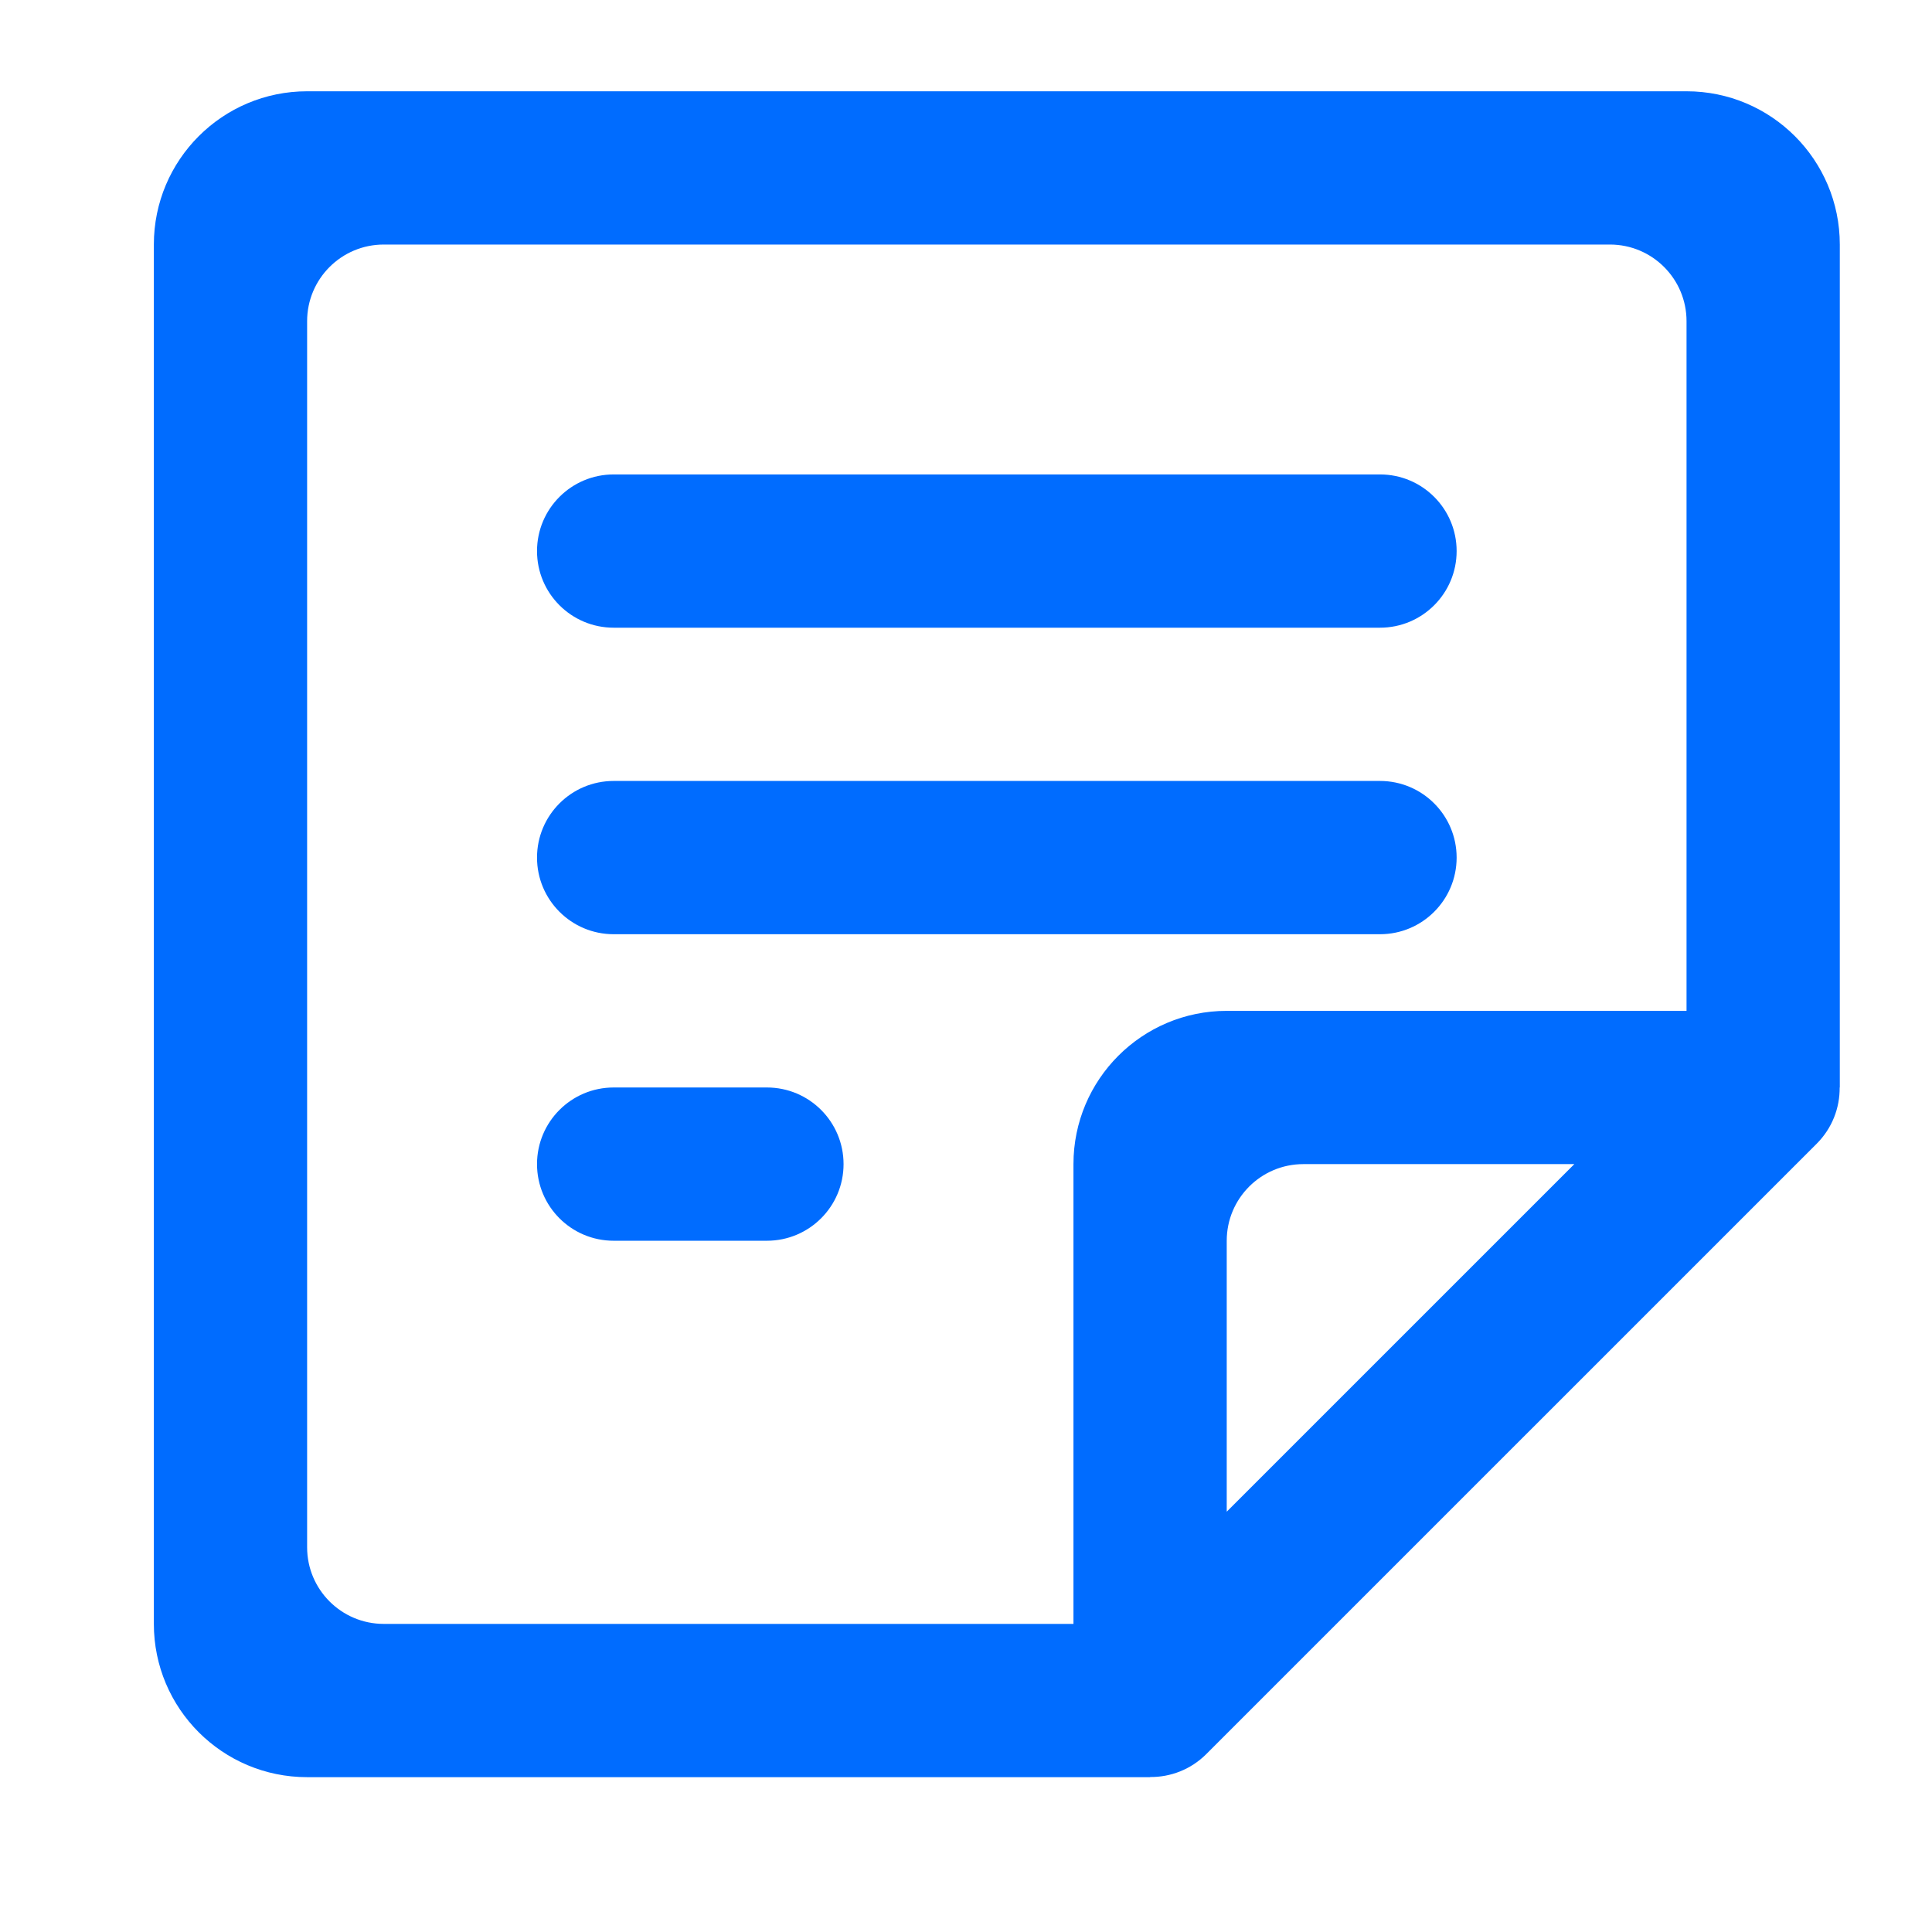 <?xml version="1.0" standalone="no"?><!DOCTYPE svg PUBLIC "-//W3C//DTD SVG 1.1//EN" "http://www.w3.org/Graphics/SVG/1.1/DTD/svg11.dtd"><svg t="1559187860216" class="icon" style="" viewBox="0 0 1000 1000" version="1.1" xmlns="http://www.w3.org/2000/svg" p-id="18471" xmlns:xlink="http://www.w3.org/1999/xlink" width="260" height="260"><defs><style type="text/css"></style></defs><path d="M714.285 245.567h-396.658c-21.907 0-39.666 17.758-39.666 39.664 0 21.906 17.759 39.664 39.666 39.664h396.658c21.907 0 39.666-17.758 39.666-39.664C753.951 263.325 736.193 245.567 714.285 245.567zM714.285 404.222h-396.658c-21.907 0-39.666 17.76-39.666 39.666 0 21.904 17.759 39.664 39.666 39.664h396.658c21.907 0 39.666-17.76 39.666-39.664C753.951 421.982 736.193 404.222 714.285 404.222zM872.949 47.247H158.964c-43.813 0-79.332 35.515-79.332 79.328v713.953c0 43.813 35.518 79.33 79.332 79.33h436.323v-0.07c10.521 0.098 21.073-3.86 29.101-11.889l315.932-315.919c8.027-8.028 11.985-18.579 11.887-29.099h0.072V126.575C952.28 82.762 916.763 47.247 872.949 47.247zM634.955 782.452V642.207c0-21.902 17.759-39.662 39.664-39.662h140.251L634.955 782.452zM872.949 523.218H634.955c-43.815 0-79.334 35.515-79.334 79.326v237.983H198.63c-21.907 0-39.666-17.758-39.666-39.664V166.239c0-21.904 17.759-39.664 39.666-39.664h634.654c21.905 0 39.664 17.76 39.664 39.664V523.218zM396.959 562.88h-79.332c-21.907 0-39.666 17.76-39.666 39.664 0 21.906 17.759 39.662 39.666 39.662h79.332c21.907 0 39.666-17.756 39.666-39.662C436.624 580.64 418.867 562.88 396.959 562.88z" p-id="18472" fill="#006CFF"></path></svg>